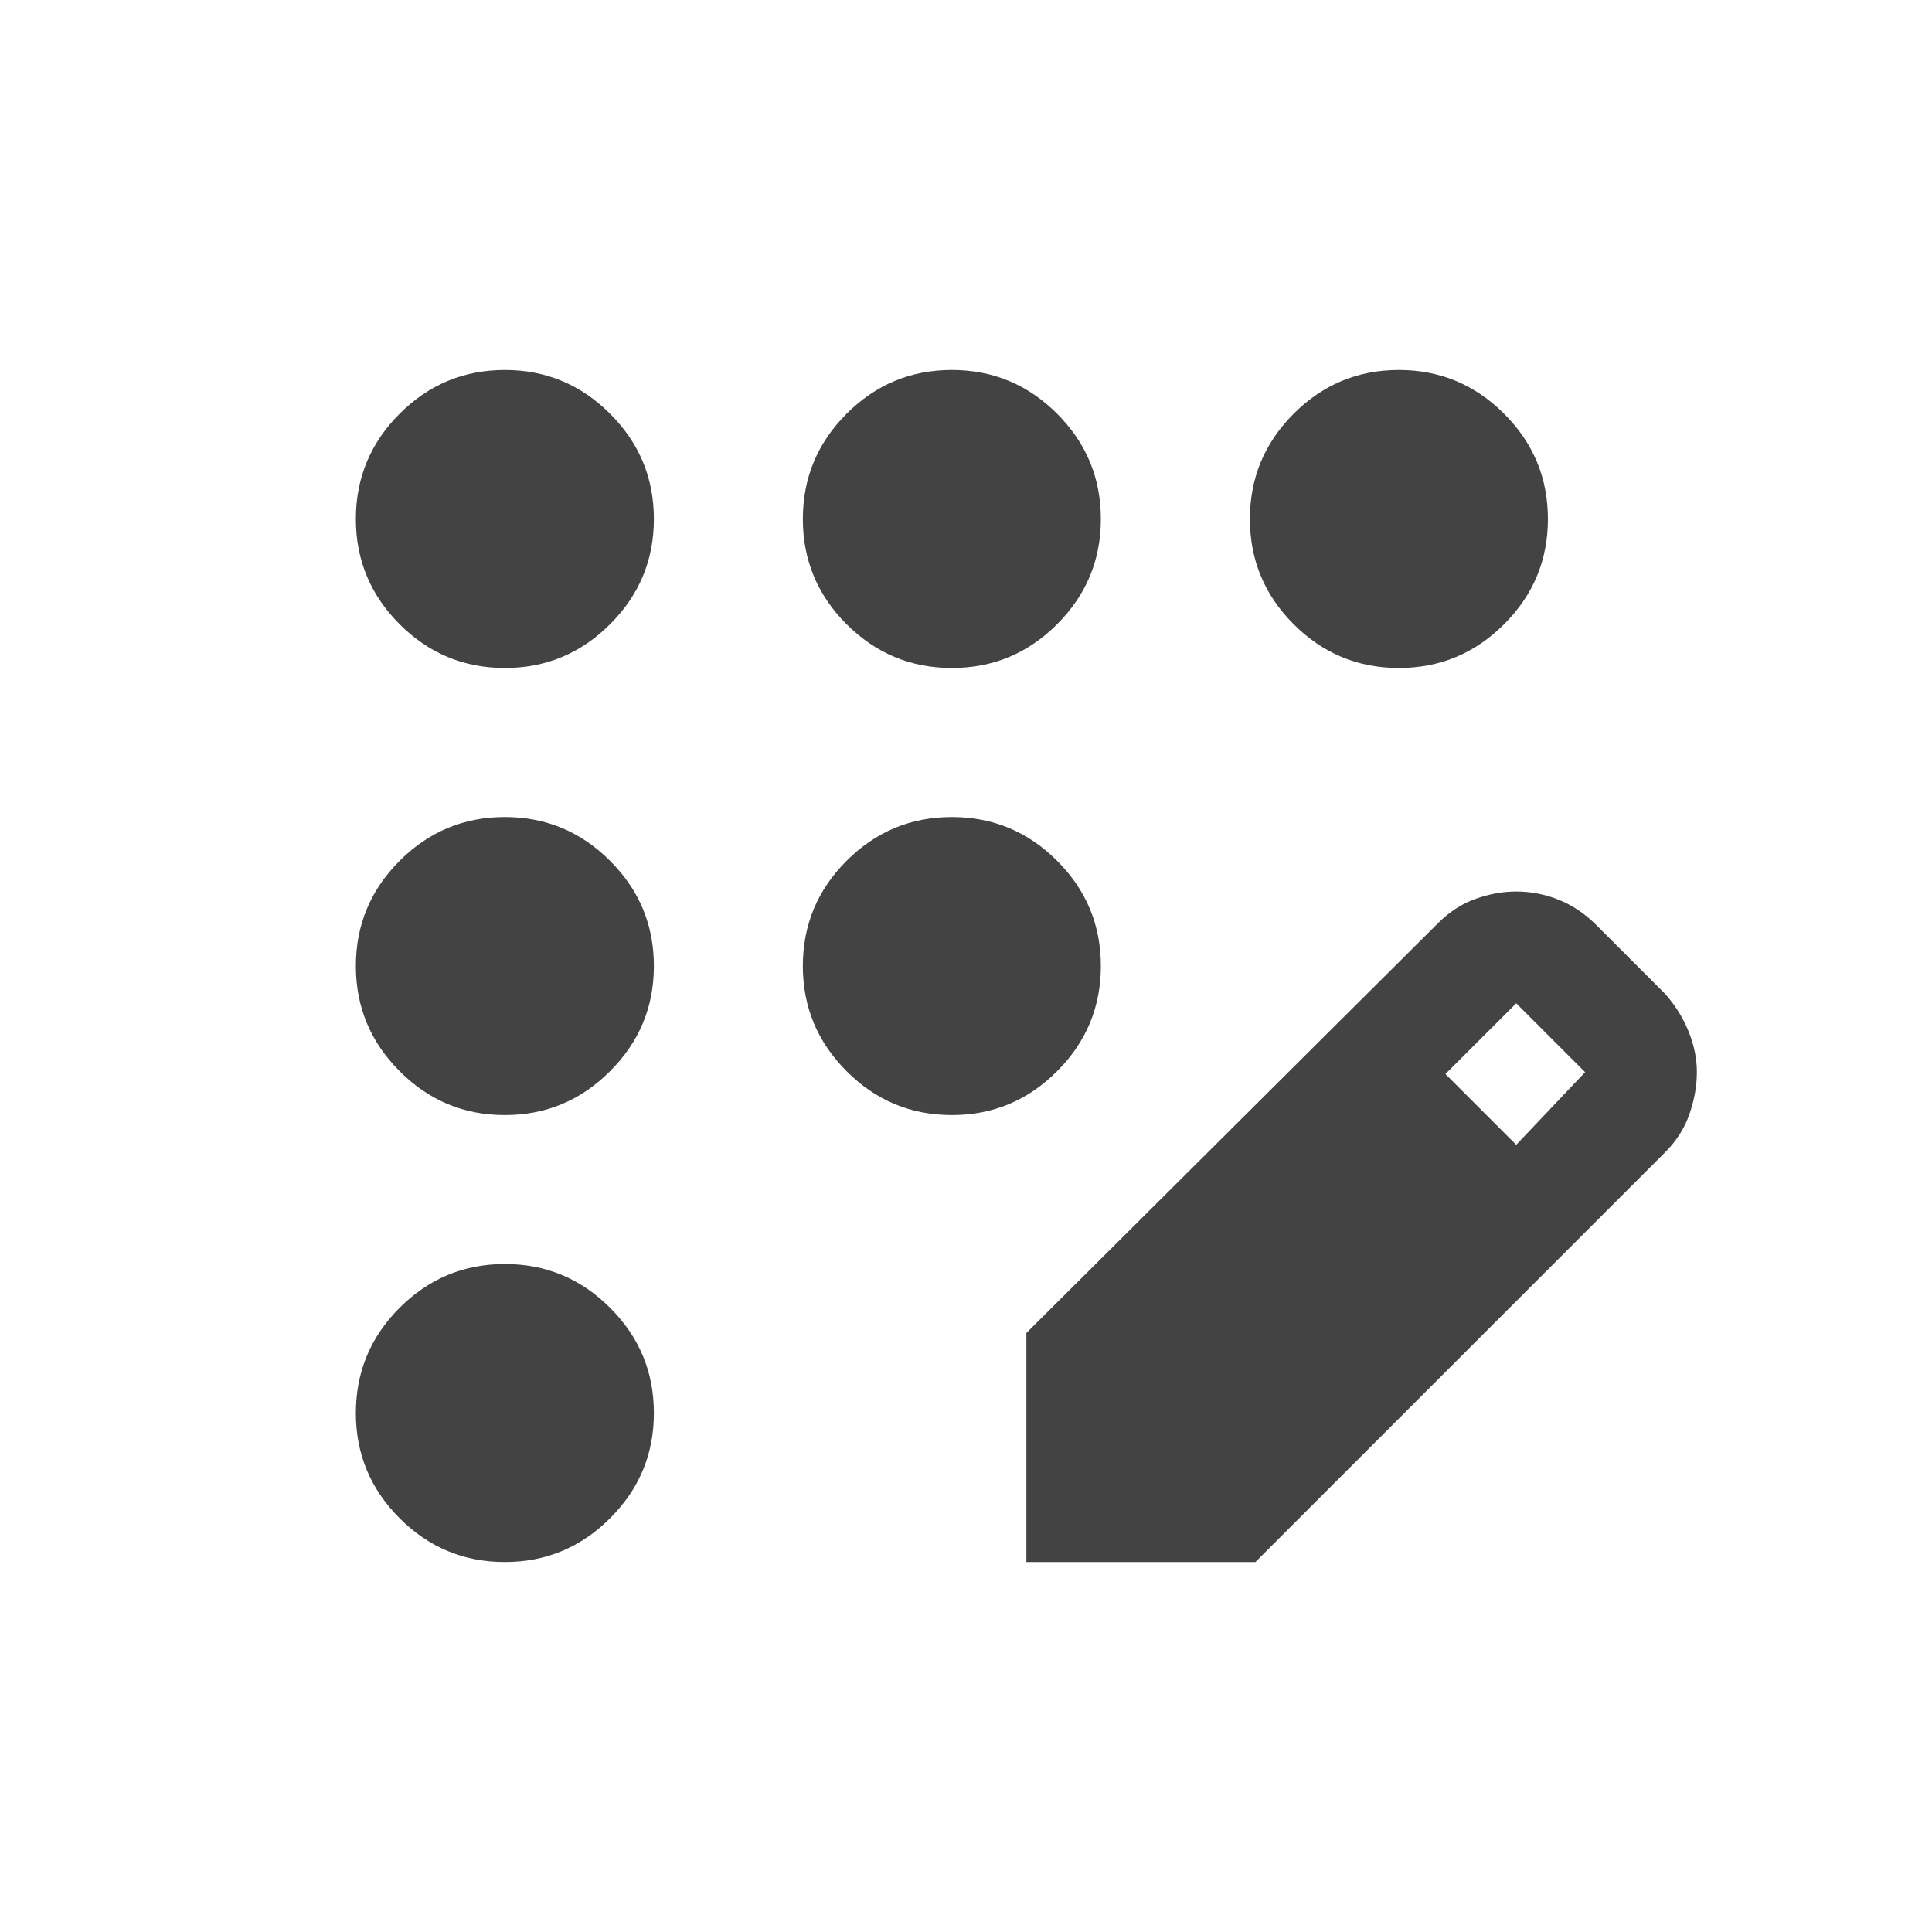<svg width="20" height="20" viewBox="0 0 20 20" fill="none" xmlns="http://www.w3.org/2000/svg">
<path d="M5.226 16.17C4.802 16.17 4.439 16.019 4.137 15.717C3.835 15.415 3.684 15.052 3.684 14.628C3.684 14.203 3.835 13.84 4.137 13.538C4.439 13.236 4.802 13.085 5.226 13.085C5.65 13.085 6.013 13.236 6.315 13.538C6.618 13.84 6.769 14.203 6.769 14.628C6.769 15.052 6.618 15.415 6.315 15.717C6.013 16.019 5.65 16.17 5.226 16.17ZM5.226 11.543C4.802 11.543 4.439 11.392 4.137 11.089C3.835 10.787 3.684 10.424 3.684 10C3.684 9.576 3.835 9.213 4.137 8.911C4.439 8.609 4.802 8.458 5.226 8.458C5.65 8.458 6.013 8.609 6.315 8.911C6.618 9.213 6.769 9.576 6.769 10C6.769 10.424 6.618 10.787 6.315 11.089C6.013 11.392 5.65 11.543 5.226 11.543ZM5.226 6.915C4.802 6.915 4.439 6.764 4.137 6.462C3.835 6.16 3.684 5.797 3.684 5.373C3.684 4.948 3.835 4.585 4.137 4.283C4.439 3.981 4.802 3.83 5.226 3.83C5.65 3.83 6.013 3.981 6.315 4.283C6.618 4.585 6.769 4.948 6.769 5.373C6.769 5.797 6.618 6.16 6.315 6.462C6.013 6.764 5.65 6.915 5.226 6.915ZM9.854 6.915C9.429 6.915 9.066 6.764 8.764 6.462C8.462 6.16 8.311 5.797 8.311 5.373C8.311 4.948 8.462 4.585 8.764 4.283C9.066 3.981 9.429 3.83 9.854 3.83C10.278 3.83 10.641 3.981 10.943 4.283C11.245 4.585 11.396 4.948 11.396 5.373C11.396 5.797 11.245 6.16 10.943 6.462C10.641 6.764 10.278 6.915 9.854 6.915ZM14.481 6.915C14.057 6.915 13.694 6.764 13.392 6.462C13.09 6.16 12.939 5.797 12.939 5.373C12.939 4.948 13.09 4.585 13.392 4.283C13.694 3.981 14.057 3.83 14.481 3.83C14.905 3.83 15.268 3.981 15.57 4.283C15.873 4.585 16.024 4.948 16.024 5.373C16.024 5.797 15.873 6.16 15.57 6.462C15.268 6.764 14.905 6.915 14.481 6.915ZM9.854 11.543C9.429 11.543 9.066 11.392 8.764 11.089C8.462 10.787 8.311 10.424 8.311 10C8.311 9.576 8.462 9.213 8.764 8.911C9.066 8.609 9.429 8.458 9.854 8.458C10.278 8.458 10.641 8.609 10.943 8.911C11.245 9.213 11.396 9.576 11.396 10C11.396 10.424 11.245 10.787 10.943 11.089C10.641 11.392 10.278 11.543 9.854 11.543ZM10.625 16.17V13.799L14.886 9.557C15.002 9.441 15.13 9.357 15.272 9.306C15.413 9.255 15.554 9.229 15.696 9.229C15.85 9.229 15.998 9.258 16.139 9.316C16.281 9.373 16.409 9.46 16.525 9.576L17.238 10.289C17.341 10.405 17.422 10.534 17.479 10.675C17.537 10.816 17.566 10.958 17.566 11.099C17.566 11.241 17.54 11.385 17.489 11.533C17.438 11.681 17.354 11.812 17.238 11.928L12.996 16.17H10.625ZM15.696 11.851L16.409 11.099L15.696 10.386L14.963 11.118L15.696 11.851Z" fill="#434343"/>
</svg>

